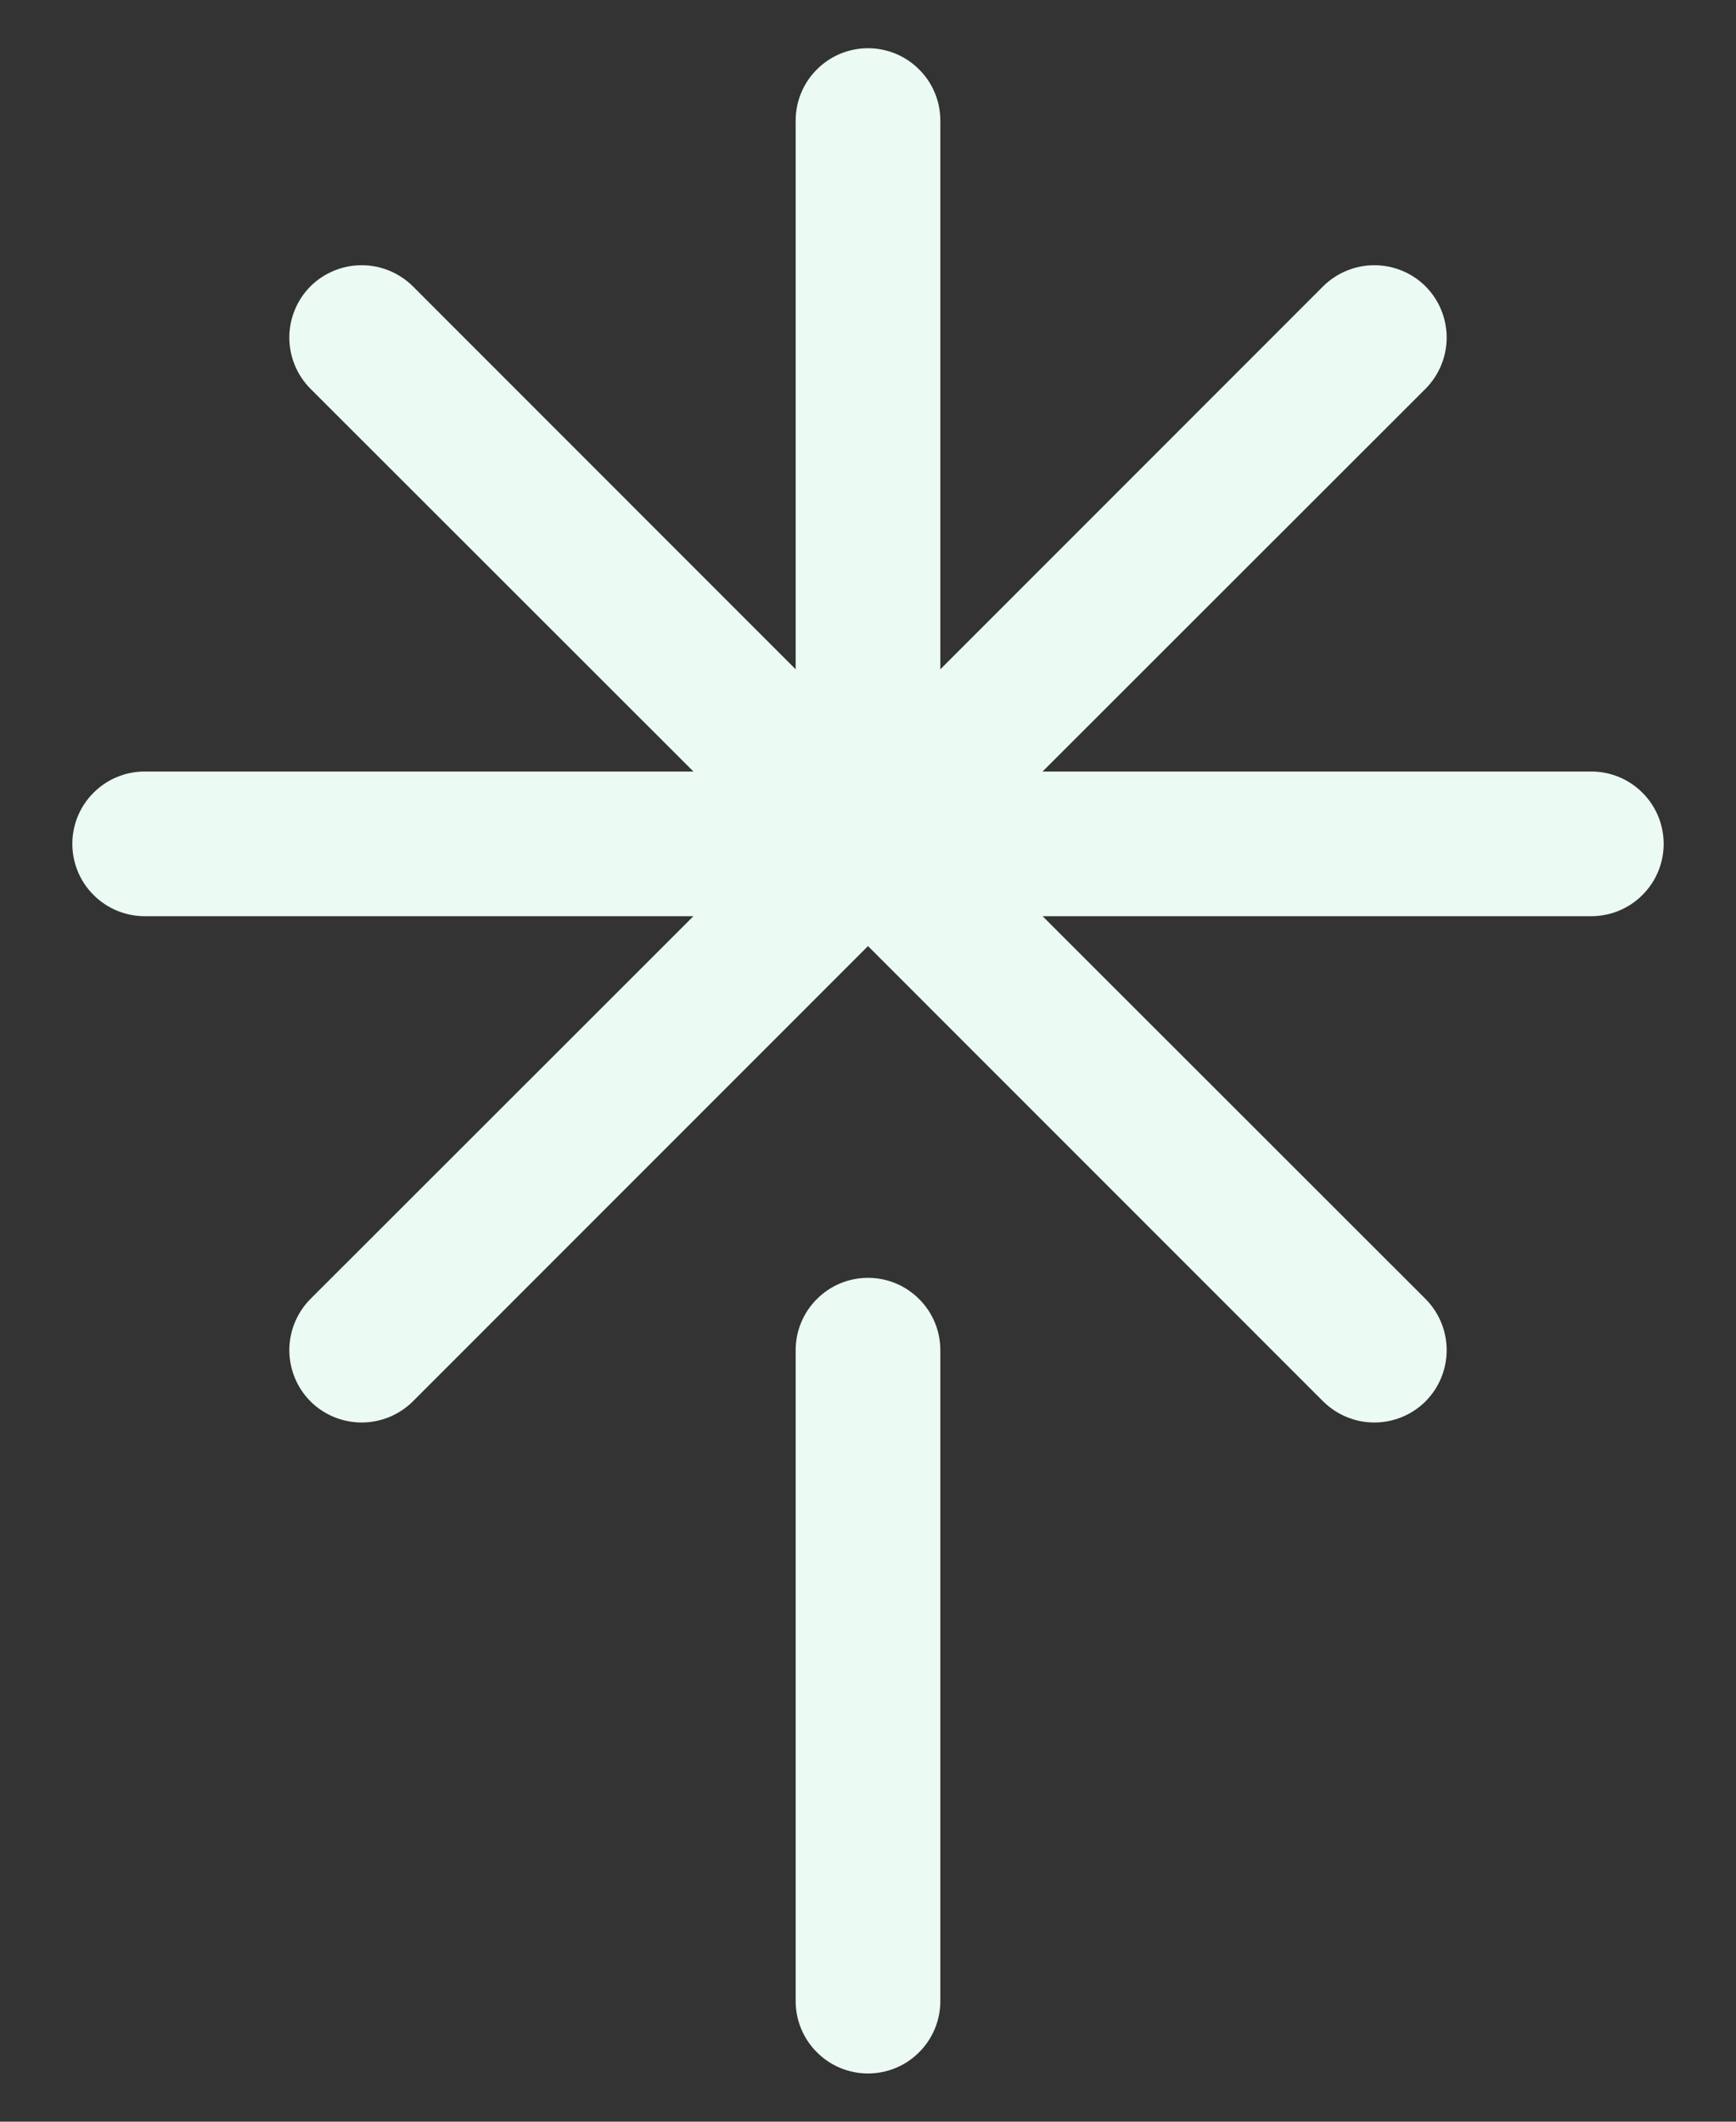 <svg width="18" height="22" viewBox="0 0 18 22" fill="none" xmlns="http://www.w3.org/2000/svg">
<rect x="0" y="0" width="18" height="22" fill="#333333" stroke="none"/>
<path d="M9.75 14V20.75C9.75 20.949 9.671 21.14 9.53 21.28C9.39 21.421 9.199 21.5 9 21.5C8.801 21.5 8.61 21.421 8.47 21.28C8.329 21.14 8.25 20.949 8.25 20.75V14C8.25 13.801 8.329 13.61 8.47 13.47C8.61 13.329 8.801 13.25 9 13.25C9.199 13.25 9.39 13.329 9.53 13.47C9.671 13.61 9.75 13.801 9.75 14ZM16.5 8H10.81L14.781 4.031C14.921 3.89 15 3.699 15 3.5C15 3.301 14.921 3.11 14.781 2.969C14.64 2.829 14.449 2.75 14.25 2.75C14.051 2.75 13.86 2.829 13.719 2.969L9.75 6.94V1.25C9.75 1.051 9.671 0.86 9.53 0.72C9.39 0.579 9.199 0.5 9 0.5C8.801 0.5 8.61 0.579 8.47 0.72C8.329 0.86 8.25 1.051 8.25 1.25V6.94L4.281 2.969C4.14 2.829 3.949 2.75 3.75 2.75C3.551 2.75 3.36 2.829 3.219 2.969C3.079 3.11 3 3.301 3 3.5C3 3.699 3.079 3.89 3.219 4.031L7.19 8H1.5C1.301 8 1.11 8.079 0.97 8.22C0.829 8.36 0.75 8.551 0.75 8.75C0.75 8.949 0.829 9.14 0.97 9.28C1.11 9.421 1.301 9.5 1.5 9.5H7.19L3.219 13.469C3.079 13.61 3 13.801 3 14C3 14.199 3.079 14.39 3.219 14.531C3.36 14.671 3.551 14.75 3.75 14.75C3.949 14.75 4.14 14.671 4.281 14.531L9 9.81L13.719 14.531C13.789 14.6 13.872 14.656 13.963 14.693C14.054 14.731 14.152 14.75 14.25 14.75C14.348 14.75 14.446 14.731 14.537 14.693C14.628 14.656 14.711 14.6 14.781 14.531C14.85 14.461 14.906 14.378 14.943 14.287C14.981 14.196 15 14.098 15 14C15 13.902 14.981 13.804 14.943 13.713C14.906 13.622 14.85 13.539 14.781 13.469L10.81 9.5H16.5C16.699 9.5 16.89 9.421 17.03 9.28C17.171 9.14 17.25 8.949 17.25 8.75C17.25 8.551 17.171 8.36 17.03 8.22C16.89 8.079 16.699 8 16.5 8Z" fill="#EBFAF2"/>
</svg>
